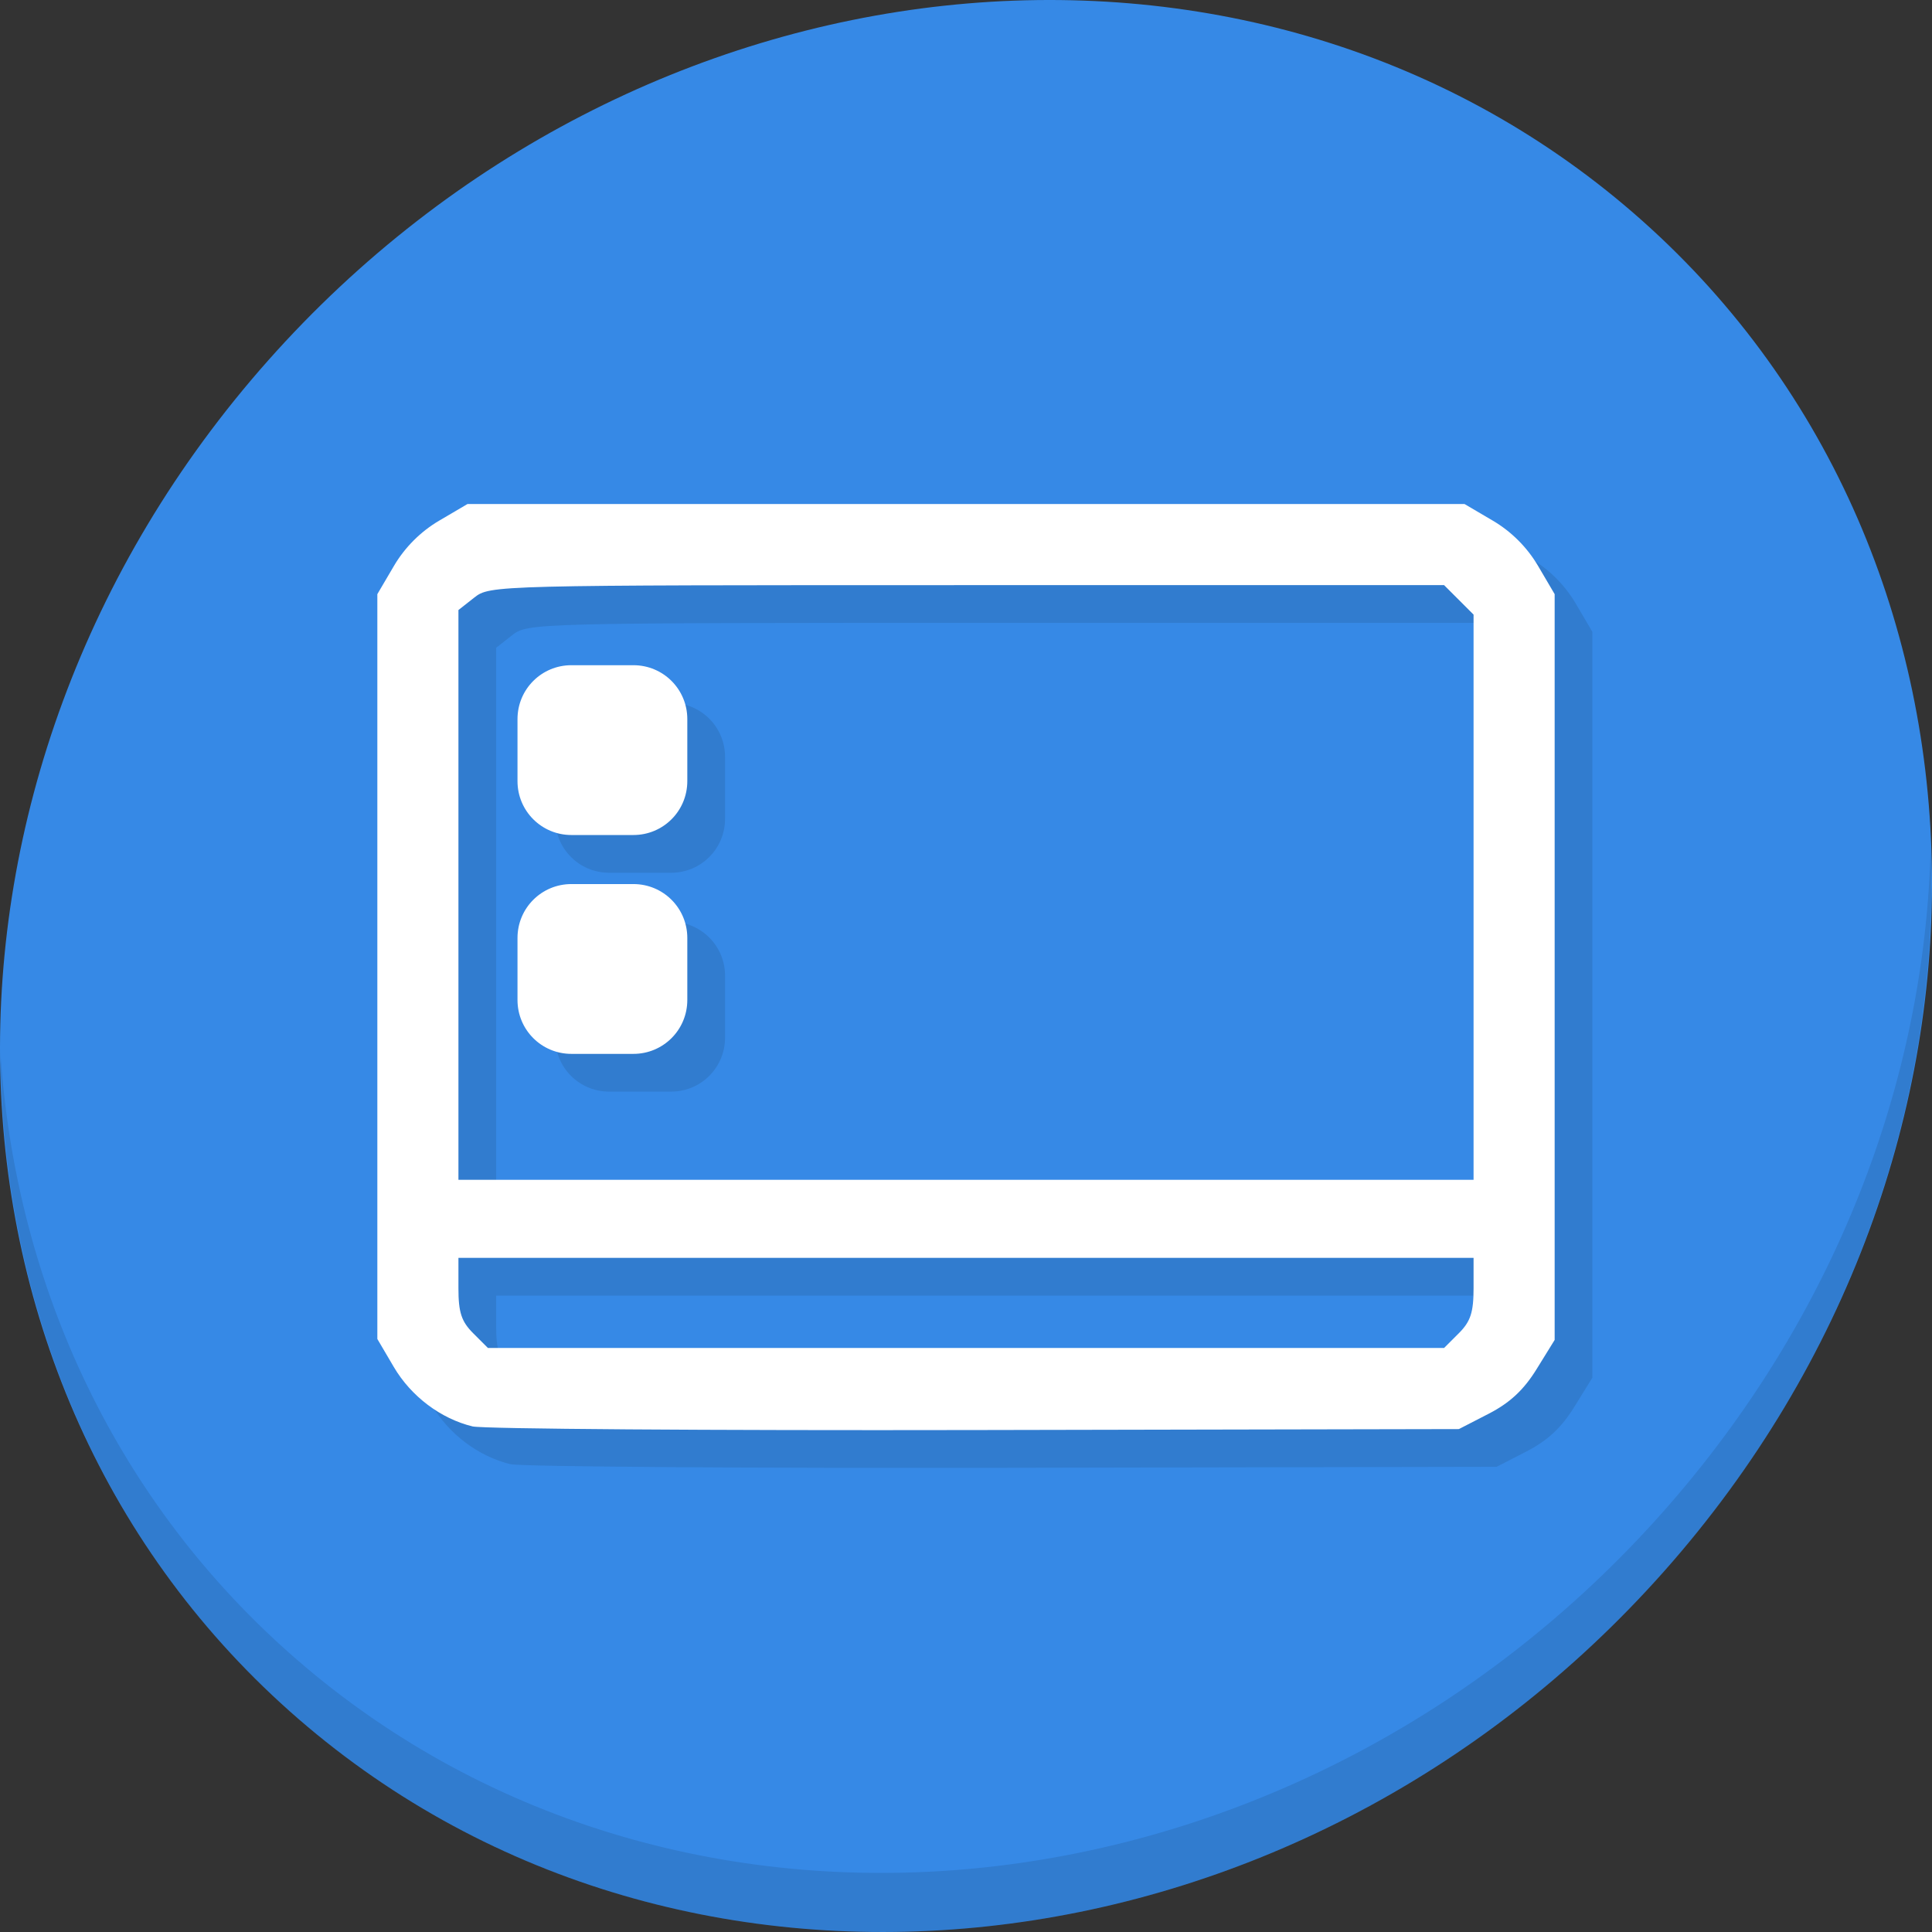 <?xml version="1.0" encoding="UTF-8" standalone="no"?>
<!-- Created with Inkscape (http://www.inkscape.org/) -->

<svg
   xmlns:dc="http://purl.org/dc/elements/1.1/"
   xmlns:cc="http://creativecommons.org/ns#"
   xmlns:rdf="http://www.w3.org/1999/02/22-rdf-syntax-ns#"
   xmlns:svg="http://www.w3.org/2000/svg"
   xmlns="http://www.w3.org/2000/svg"
   xmlns:sodipodi="http://sodipodi.sourceforge.net/DTD/sodipodi-0.dtd"
   xmlns:inkscape="http://www.inkscape.org/namespaces/inkscape"
   width="512"
   height="512"
   id="svg2"
   version="1.1"
   inkscape:version="0.92.2 5c3e80d, 2017-08-06"
   sodipodi:docname="other-desktop.svg">
  <rect width="100%" height="100%" fill="#333333" stroke="none"/>
  <defs
     id="defs4" />
  <sodipodi:namedview
     id="base"
     pagecolor="#ffffff"
     bordercolor="#666666"
     borderopacity="1.0"
     inkscape:pageopacity="0.0"
     inkscape:pageshadow="2"
     inkscape:zoom="0.49497475"
     inkscape:cx="319.89113"
     inkscape:cy="143.70334"
     inkscape:document-units="px"
     inkscape:current-layer="layer1"
     showgrid="false"
     inkscape:window-width="1366"
     inkscape:window-height="717"
     inkscape:window-x="0"
     inkscape:window-y="24"
     inkscape:window-maximized="1" />
  <g
     inkscape:label="Layer 1"
     inkscape:groupmode="layer"
     id="layer1"
     transform="translate(0,-540.362)">
    <g
       id="g968">
      <path
         style="fill:#3689e6;fill-opacity:1;stroke-width:11.11"
         inkscape:connector-curvature="0"
         d="m 432.913,596.836 c 102.193,88.575 105.827,249.7 8.117,359.899 C 343.32,1066.934 181.28,1084.463 79.087,995.888 -23.106,907.314 -26.74,746.188 70.97,635.989 168.68,525.79 330.72,508.262 432.913,596.836 Z"
         id="path891" />
      <path
         style="opacity:0.1;stroke-width:11.11"
         inkscape:connector-curvature="0"
         d="M 511.635,765.266 C 510.084,826.577 486.474,889.42 440.669,941.08 342.959,1051.279 180.919,1068.808 78.726,980.233 30.827,938.718 4.497,881.285 0.194,820.591 0.799,886.948 27.117,950.844 79.079,995.881 c 102.193,88.575 264.241,71.037 361.943,-39.153 49.705,-56.058 73.005,-125.291 70.613,-191.462 z"
         id="path897" />
      <g
         transform="translate(10,10)"
         style="fill:#317ccf;fill-opacity:1"
         id="g957">
        <path
           sodipodi:nodetypes="cscccsscccsscccsccsccscccscccccccccsccccccc"
           inkscape:connector-curvature="0"
           id="path948"
           d="m 125.244,918.378 c -8.449,-2.046 -16.31,-7.976 -20.88,-15.751 L 100,895.205 V 796.511 697.817 l 4.42,-7.519 c 2.866,-4.876 7.063,-9.073 11.939,-11.939 l 7.519,-4.42 H 256 388.122 l 7.519,4.42 c 4.876,2.866 9.073,7.063 11.939,11.939 L 412,697.817 v 98.819 98.819 l -4.79,7.747 c -3.402,5.502 -7.079,8.926 -12.691,11.814 l -7.901,4.067 -128.187,0.253 c -70.503,0.139 -130.437,-0.292 -133.188,-0.958 z m 261.359,-24.693 c 3.116,-3.116 3.907,-5.534 3.907,-11.939 v -8.032 H 256 121.49 v 8.032 c 0,6.405 0.791,8.823 3.907,11.939 l 3.907,3.907 H 256 382.696 Z m 3.907,-115.553 v -74.889 l -3.907,-3.907 -3.907,-3.907 H 256.287 c -125.474,0 -126.44,0.024 -130.603,3.299 l -4.194,3.299 v 75.497 75.497 H 256 390.51 Z"
           style="fill:#317ccf;fill-opacity:1;stroke-width:1.592" />
        <path
           inkscape:connector-curvature="0"
           id="path950"
           d="m 151.429,716.648 h 16.429 c 7.914,0 14.286,6.371 14.286,14.286 v 16.429 c 0,7.914 -6.371,14.286 -14.286,14.286 h -16.429 c -7.914,0 -14.286,-6.371 -14.286,-14.286 V 730.934 c 0,-7.914 6.371,-14.286 14.286,-14.286 z"
           style="fill:#317ccf;fill-opacity:1;stroke:none;stroke-width:3.692;stroke-miterlimit:4;stroke-dasharray:none;stroke-opacity:1" />
        <path
           inkscape:connector-curvature="0"
           style="fill:#317ccf;fill-opacity:1;stroke:none;stroke-width:3.692;stroke-miterlimit:4;stroke-dasharray:none;stroke-opacity:1"
           d="m 151.429,774.648 h 16.429 c 7.914,0 14.286,6.371 14.286,14.286 v 16.429 c 0,7.914 -6.371,14.286 -14.286,14.286 h -16.429 c -7.914,0 -14.286,-6.371 -14.286,-14.286 V 788.934 c 0,-7.914 6.371,-14.286 14.286,-14.286 z"
           id="path952" />
      </g>
      <path
         sodipodi:nodetypes="cscccsscccsscccsccsccscccscccccccccsccccccc"
         inkscape:connector-curvature="0"
         id="path941"
         d="m 125.244,918.378 c -8.449,-2.046 -16.31,-7.976 -20.88,-15.751 L 100,895.205 V 796.511 697.817 l 4.42,-7.519 c 2.866,-4.876 7.063,-9.073 11.939,-11.939 l 7.519,-4.42 H 256 388.122 l 7.519,4.42 c 4.876,2.866 9.073,7.063 11.939,11.939 L 412,697.817 v 98.819 98.819 l -4.79,7.747 c -3.402,5.502 -7.079,8.926 -12.691,11.814 l -7.901,4.067 -128.187,0.253 c -70.503,0.139 -130.437,-0.292 -133.188,-0.958 z m 261.359,-24.693 c 3.116,-3.116 3.907,-5.534 3.907,-11.939 v -8.032 H 256 121.49 v 8.032 c 0,6.405 0.791,8.823 3.907,11.939 l 3.907,3.907 H 256 382.696 Z m 3.907,-115.553 v -74.889 l -3.907,-3.907 -3.907,-3.907 H 256.287 c -125.474,0 -126.44,0.024 -130.603,3.299 l -4.194,3.299 v 75.497 75.497 H 256 390.51 Z"
         style="fill:#ffffff;stroke-width:1.592" />
      <path
         id="rect943"
         d="m 151.429,716.648 h 16.429 c 7.914,0 14.286,6.371 14.286,14.286 v 16.429 c 0,7.914 -6.371,14.286 -14.286,14.286 h -16.429 c -7.914,0 -14.286,-6.371 -14.286,-14.286 V 730.934 c 0,-7.914 6.371,-14.286 14.286,-14.286 z"
         style="fill:#ffffff;fill-opacity:1;stroke:none;stroke-width:3.692;stroke-miterlimit:4;stroke-dasharray:none;stroke-opacity:1" />
      <path
         inkscape:connector-curvature="0"
         style="fill:#ffffff;fill-opacity:1;stroke:none;stroke-width:3.692;stroke-miterlimit:4;stroke-dasharray:none;stroke-opacity:1"
         d="m 151.429,774.648 h 16.429 c 7.914,0 14.286,6.371 14.286,14.286 v 16.429 c 0,7.914 -6.371,14.286 -14.286,14.286 h -16.429 c -7.914,0 -14.286,-6.371 -14.286,-14.286 V 788.934 c 0,-7.914 6.371,-14.286 14.286,-14.286 z"
         id="path946" />
    </g>
  </g>
</svg>
